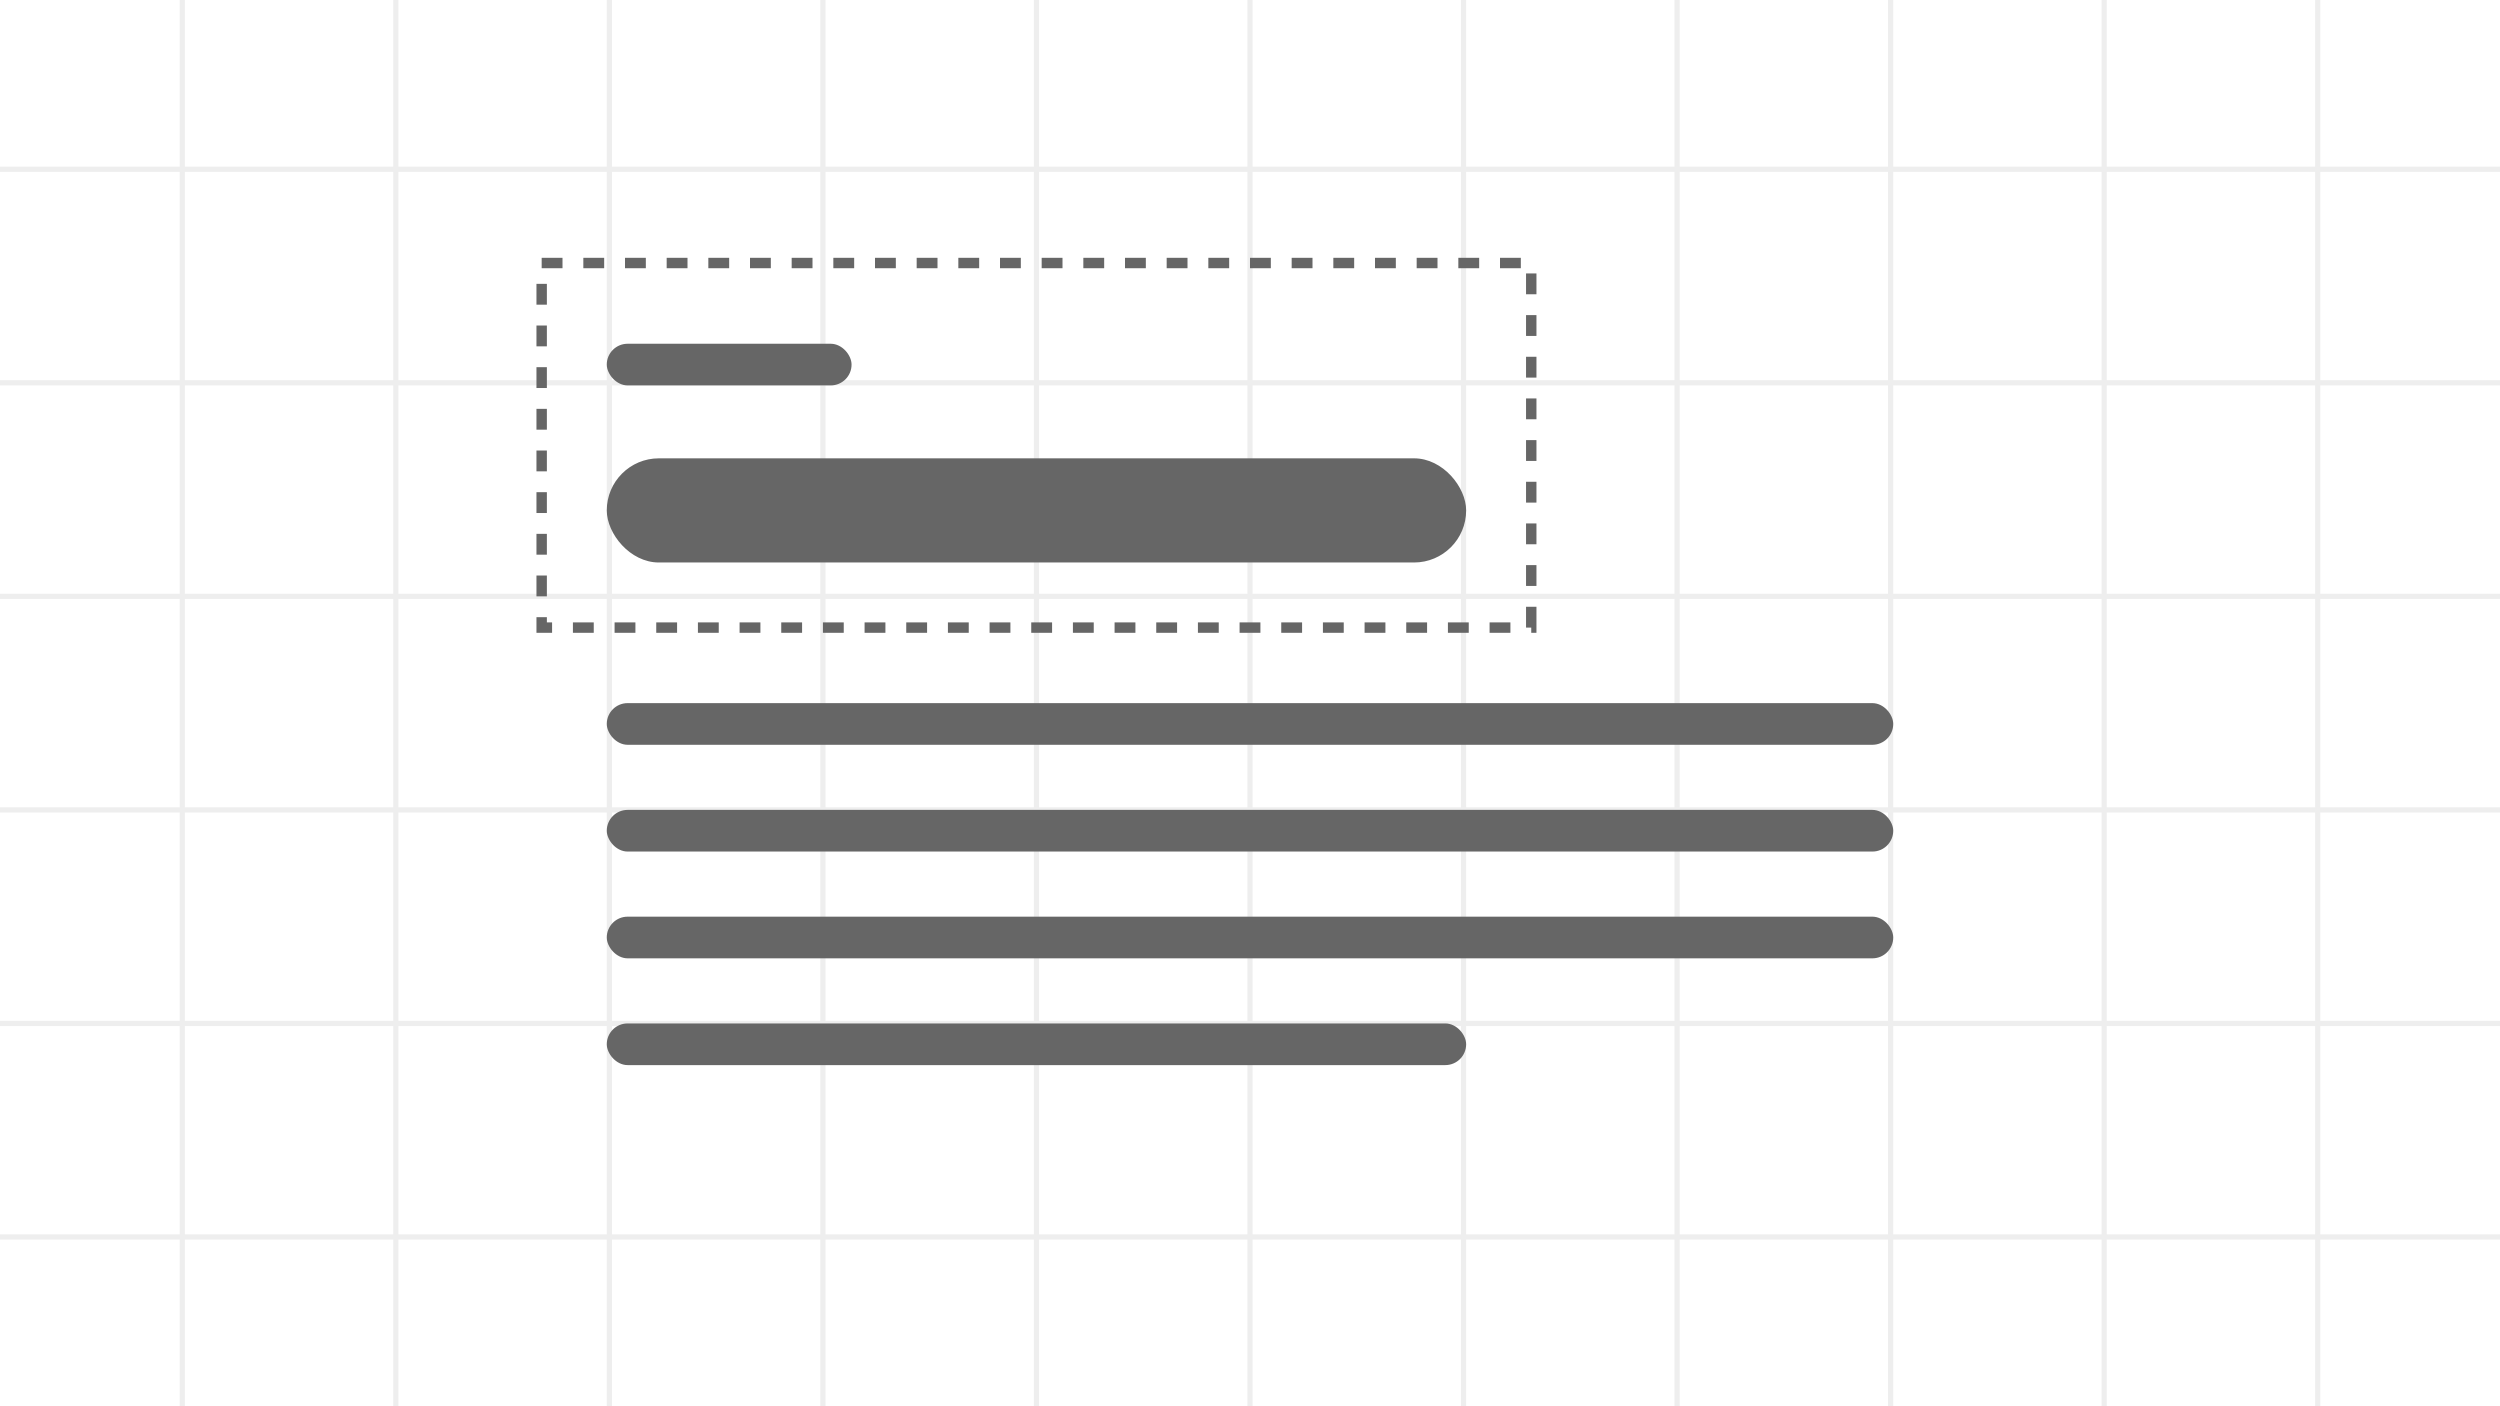 <svg width="960" height="540" viewBox="0 0 960 540" fill="none" xmlns="http://www.w3.org/2000/svg">
<rect x="0" y="0" width="960" height="540" fill="#333333" stroke="none"/>
<symbol id="component-illustration">
    <g>
        <rect width="960" height="540" fill="white"/>
        <rect width="960" height="540" fill="white"/>
    </g>
    <g fill="#eee">
        <rect width="2" height="540" transform="translate(69)"/>
        <rect width="2" height="540" transform="translate(151)"/>
        <rect width="2" height="540" transform="translate(233)"/>
        <rect width="2" height="540" transform="translate(315)"/>
        <rect width="2" height="540" transform="translate(397)"/>
        <rect width="2" height="540" transform="translate(479)"/>
        <rect width="2" height="540" transform="translate(561)"/>
        <rect width="2" height="540" transform="translate(643)"/>
        <rect width="2" height="540" transform="translate(725)"/>
        <rect width="2" height="540" transform="translate(807)"/>
        <rect width="2" height="540" transform="translate(889)"/>
        <rect width="960" height="2" transform="translate(0 64)"/>
        <rect width="960" height="2" transform="translate(0 146)"/>
        <rect width="960" height="2" transform="translate(0 228)"/>
        <rect width="960" height="2" transform="translate(0 310)"/>
        <rect width="960" height="2" transform="translate(0 392)"/>
        <rect width="960" height="2" transform="translate(0 474)"/>
    </g>
    <rect x="208" y="101" width="380" height="140" stroke="#666" stroke-width="4" stroke-dasharray="8 8"/>
    <g fill="#666">
        <rect x="233" y="270" width="494" height="16" rx="8" />
        <rect x="233" y="132" width="94" height="16" rx="8" />
        <rect x="233" y="311" width="494" height="16" rx="8" />
        <rect x="233" y="352" width="494" height="16" rx="8" />
        <rect x="233" y="393" width="330" height="16" rx="8" />
        <rect x="233" y="176" width="330" height="40" rx="20" />
    </g>   
</symbol>
<use href="#component-illustration"/>
</svg>
